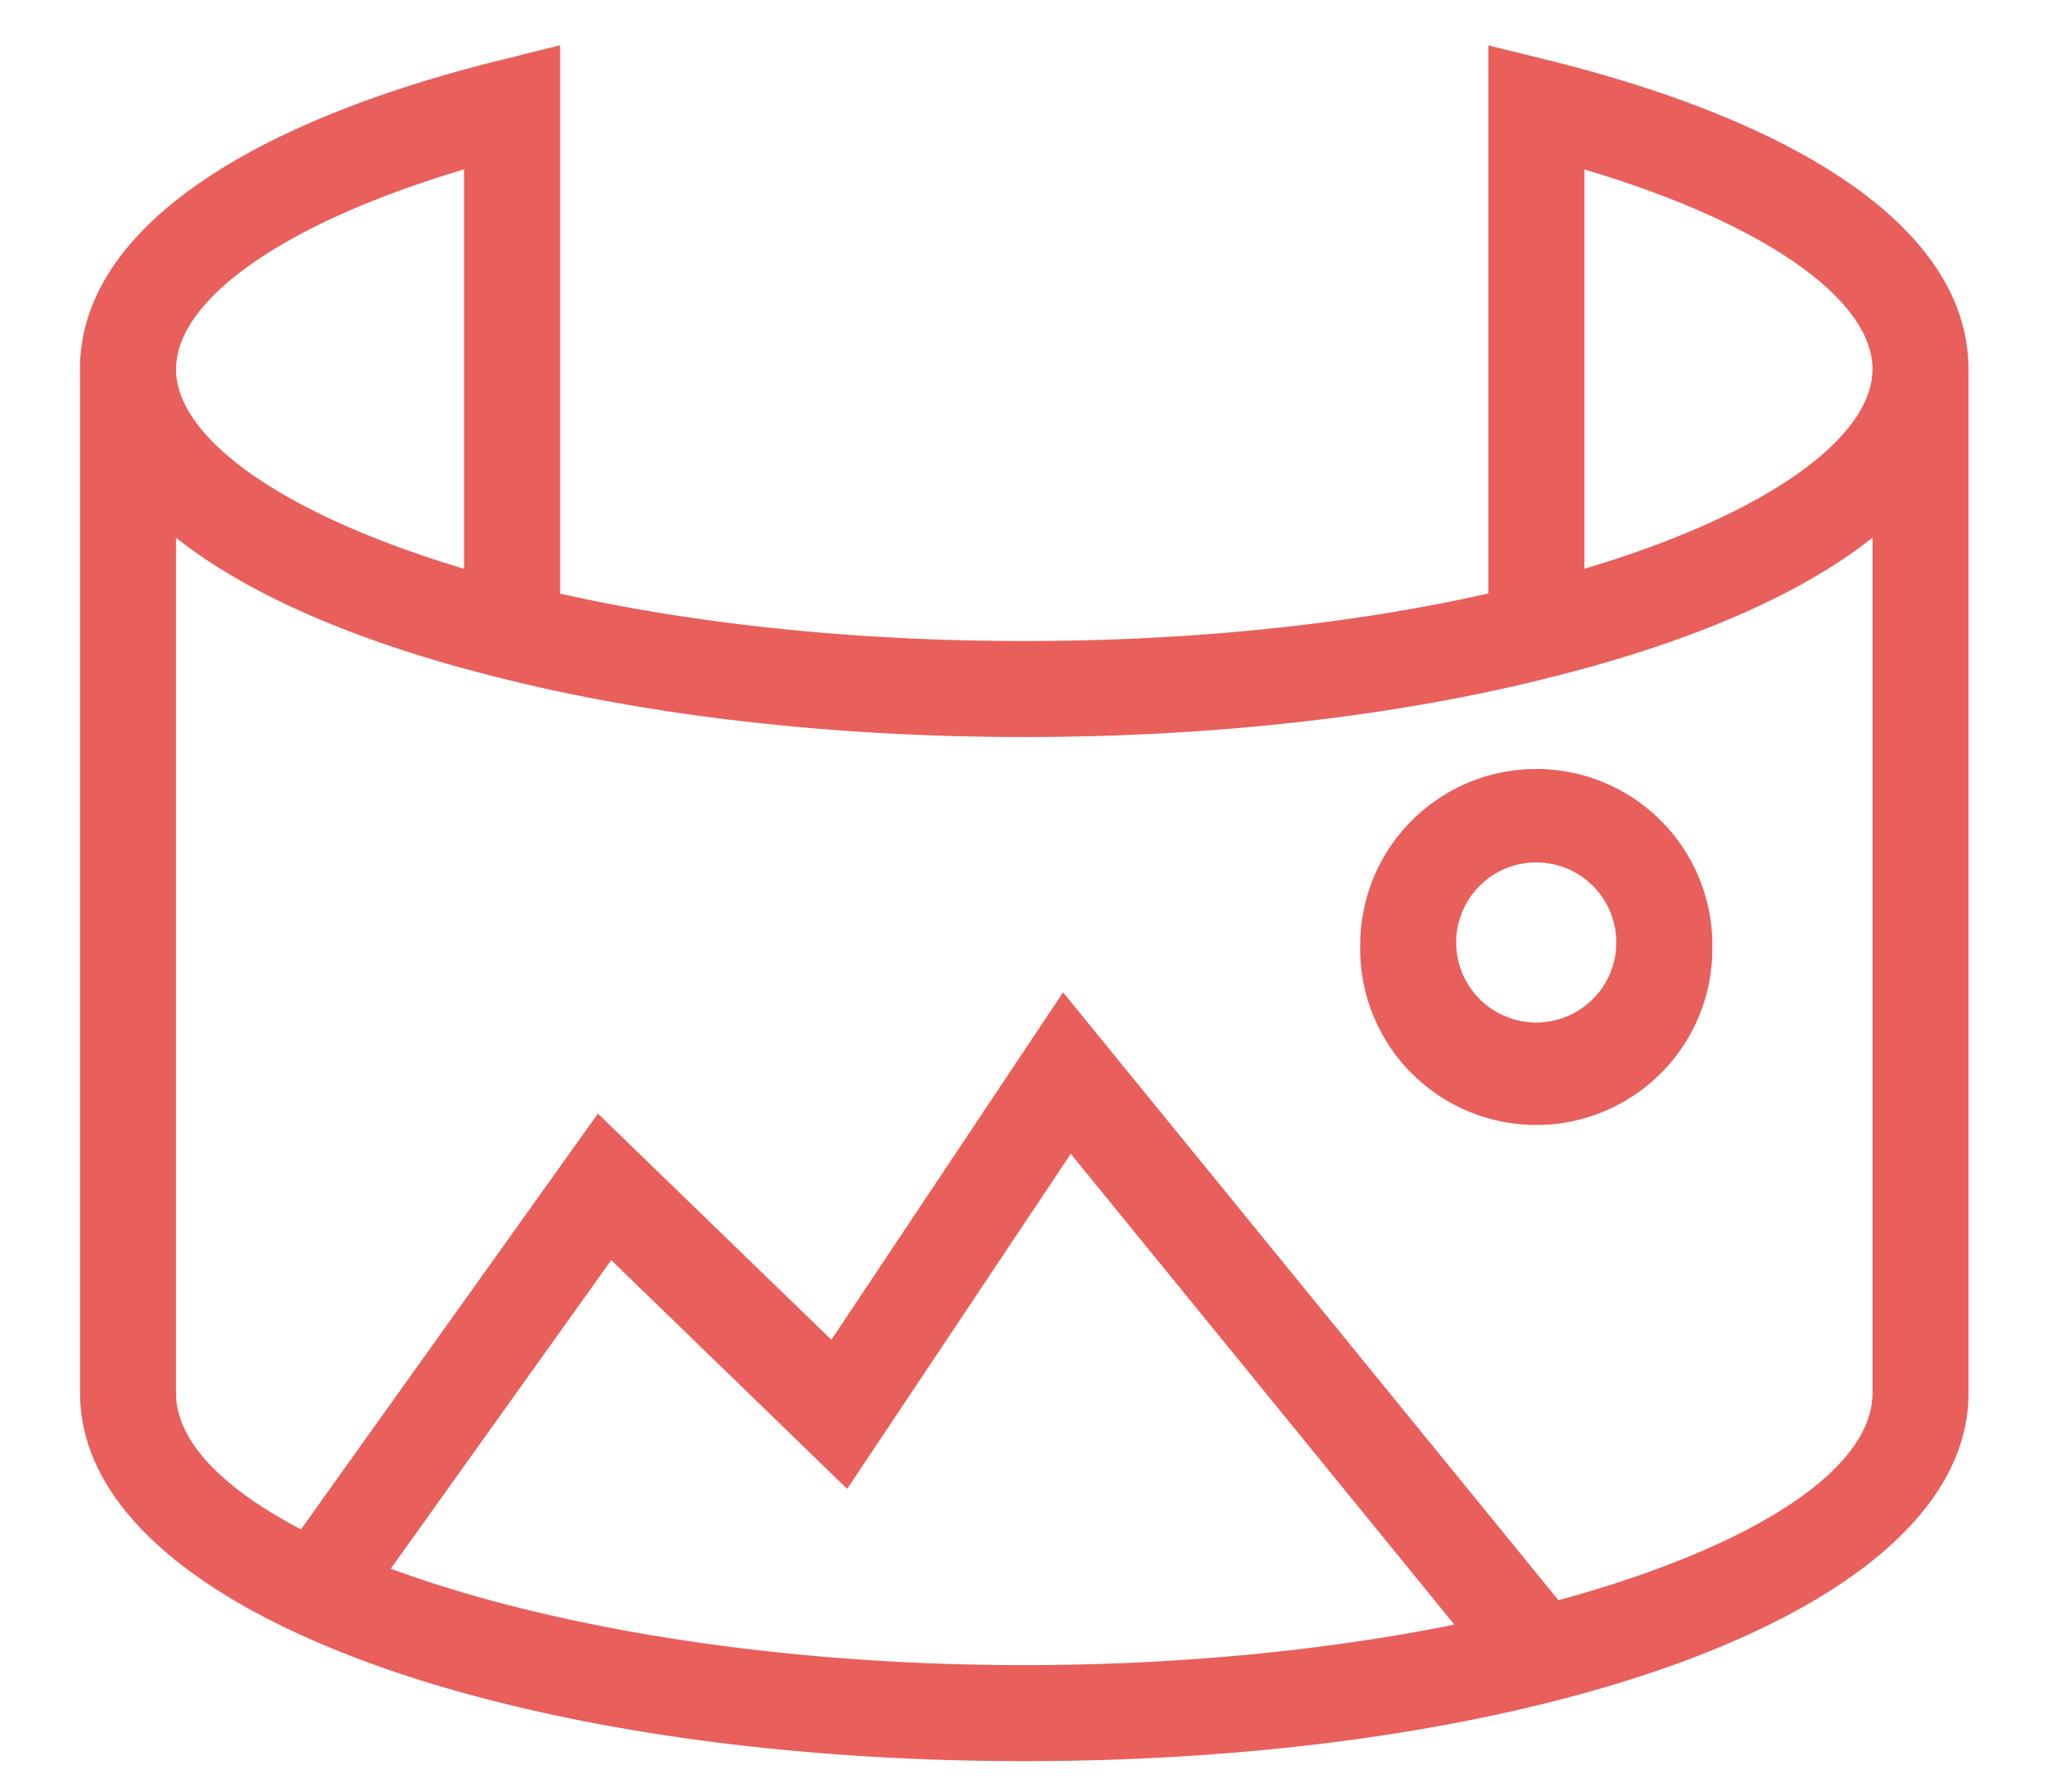 <?xml version="1.0" standalone="no"?><!DOCTYPE svg PUBLIC "-//W3C//DTD SVG 1.1//EN" "http://www.w3.org/Graphics/SVG/1.1/DTD/svg11.dtd"><svg t="1653729021420" class="icon" viewBox="0 0 1170 1024" version="1.1" xmlns="http://www.w3.org/2000/svg" p-id="3220" xmlns:xlink="http://www.w3.org/1999/xlink" width="228.516" height="200"><defs><style type="text/css">@font-face { font-family: feedback-iconfont; src: url("//at.alicdn.com/t/font_1031158_u69w8yhxdu.woff2?t=1630033759944") format("woff2"), url("//at.alicdn.com/t/font_1031158_u69w8yhxdu.woff?t=1630033759944") format("woff"), url("//at.alicdn.com/t/font_1031158_u69w8yhxdu.ttf?t=1630033759944") format("truetype"); }
</style></defs><path d="M320.024 25.844l-34.036 8.485C138.24 70.9 45.69 132.876 45.69 210.895s92.55 139.947 240.299 176.567c87.138 21.894 190.659 33.694 299.154 33.694 108.495 0 212.066-11.8 299.252-33.743 147.602-36.571 240.152-98.499 240.152-176.518s-92.501-139.947-240.25-176.567l-34.036-8.387v313.198c-78.312 17.652-169.594 27.16-265.118 27.16-95.573 0-186.856-9.46-265.167-27.112V25.844z m585.143 70.997c104.35 31.013 164.571 74.947 164.571 114.054 0 39.156-60.172 83.042-164.571 114.103v-228.206z m-804.571 114.054c0-39.156 60.123-83.042 164.523-114.103v228.206c-104.35-31.11-164.571-74.947-164.571-114.103z m969.143 0v585.143c0 78.117-216.503 155.453-484.596 155.453s-484.596-77.336-484.596-155.453v-585.143H45.739v585.143c0 123.758 242.152 210.31 539.404 210.31 297.253 0 539.453-86.552 539.453-210.31v-585.143h-54.857zM483.962 850.798l127.756-191.488 244.687 300.373 42.52-34.718-291.596-357.912L474.941 765.562 341.577 636.343l-181.004 253.464 44.568 31.89 144.043-201.63 134.827 130.731z m494.251-310.76a100.596 100.596 0 1 1-201.143-0.049 100.596 100.596 0 0 1 201.192 0.049z m-54.857 0a45.739 45.739 0 1 0-91.429 0 45.739 45.739 0 0 0 91.429 0z" p-id="3221" fill="#E85F5C"></path></svg>